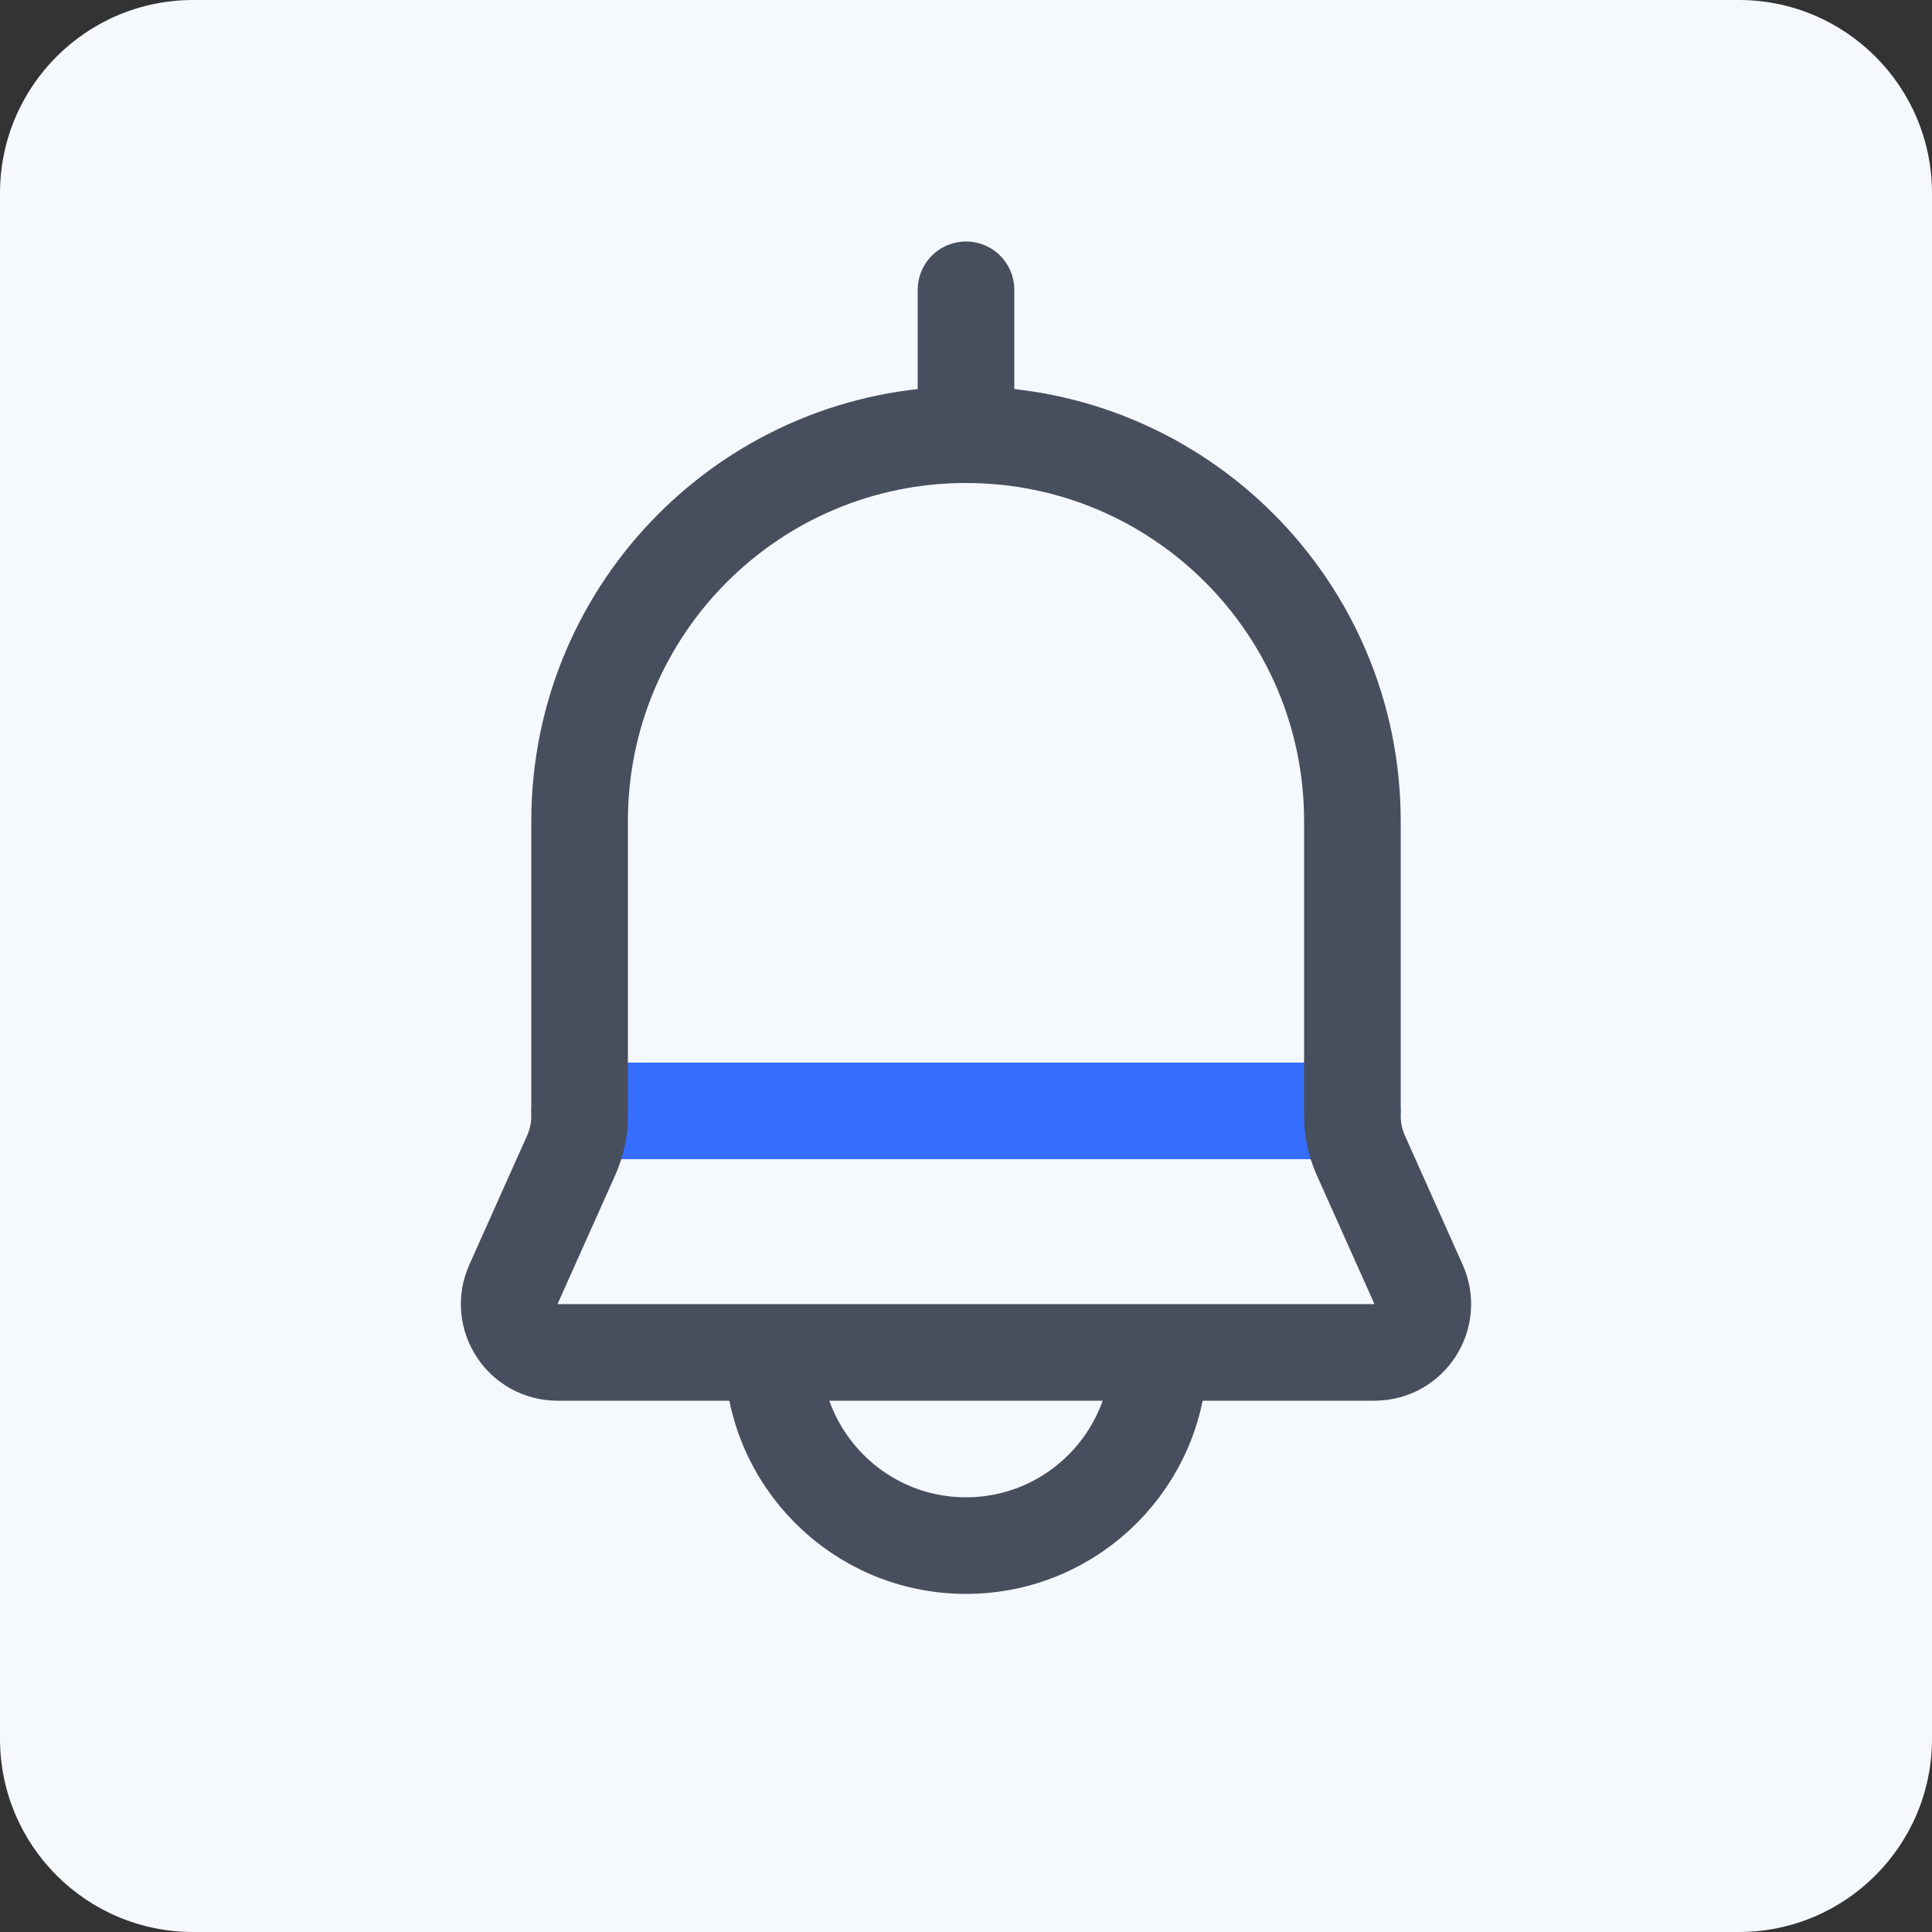 <svg width="40" height="40" viewBox="0 0 40 40" fill="none" xmlns="http://www.w3.org/2000/svg"><rect x="0" y="0" width="40" height="40" fill="#333333" stroke="none"/><path d="M0 4C0 1.791 1.791 0 4 0H36C38.209 0 40 1.791 40 4V36C40 38.209 38.209 40 36 40H4C1.791 40 0 38.209 0 36V4Z" fill="#F5F8FC"></path><path d="M12 23L28 23" stroke="#356DFF" stroke-width="2" stroke-linecap="round"></path><path d="M12 17C12 12.582 15.582 9 20 9V9C24.418 9 28 12.582 28 17V23.102C28 23.384 28.059 23.662 28.174 23.919L29.37 26.592C29.666 27.253 29.182 28 28.457 28H11.543C10.818 28 10.334 27.253 10.63 26.592L11.826 23.919C11.941 23.662 12 23.384 12 23.102V17Z" stroke="#474F5E" stroke-width="2"></path><path d="M24 28C24 30.209 22.209 32 20 32C17.791 32 16 30.209 16 28" stroke="#474F5E" stroke-width="2" stroke-linejoin="round"></path><path d="M20 9V6" stroke="#474F5E" stroke-width="2" stroke-linecap="round"></path></svg>
